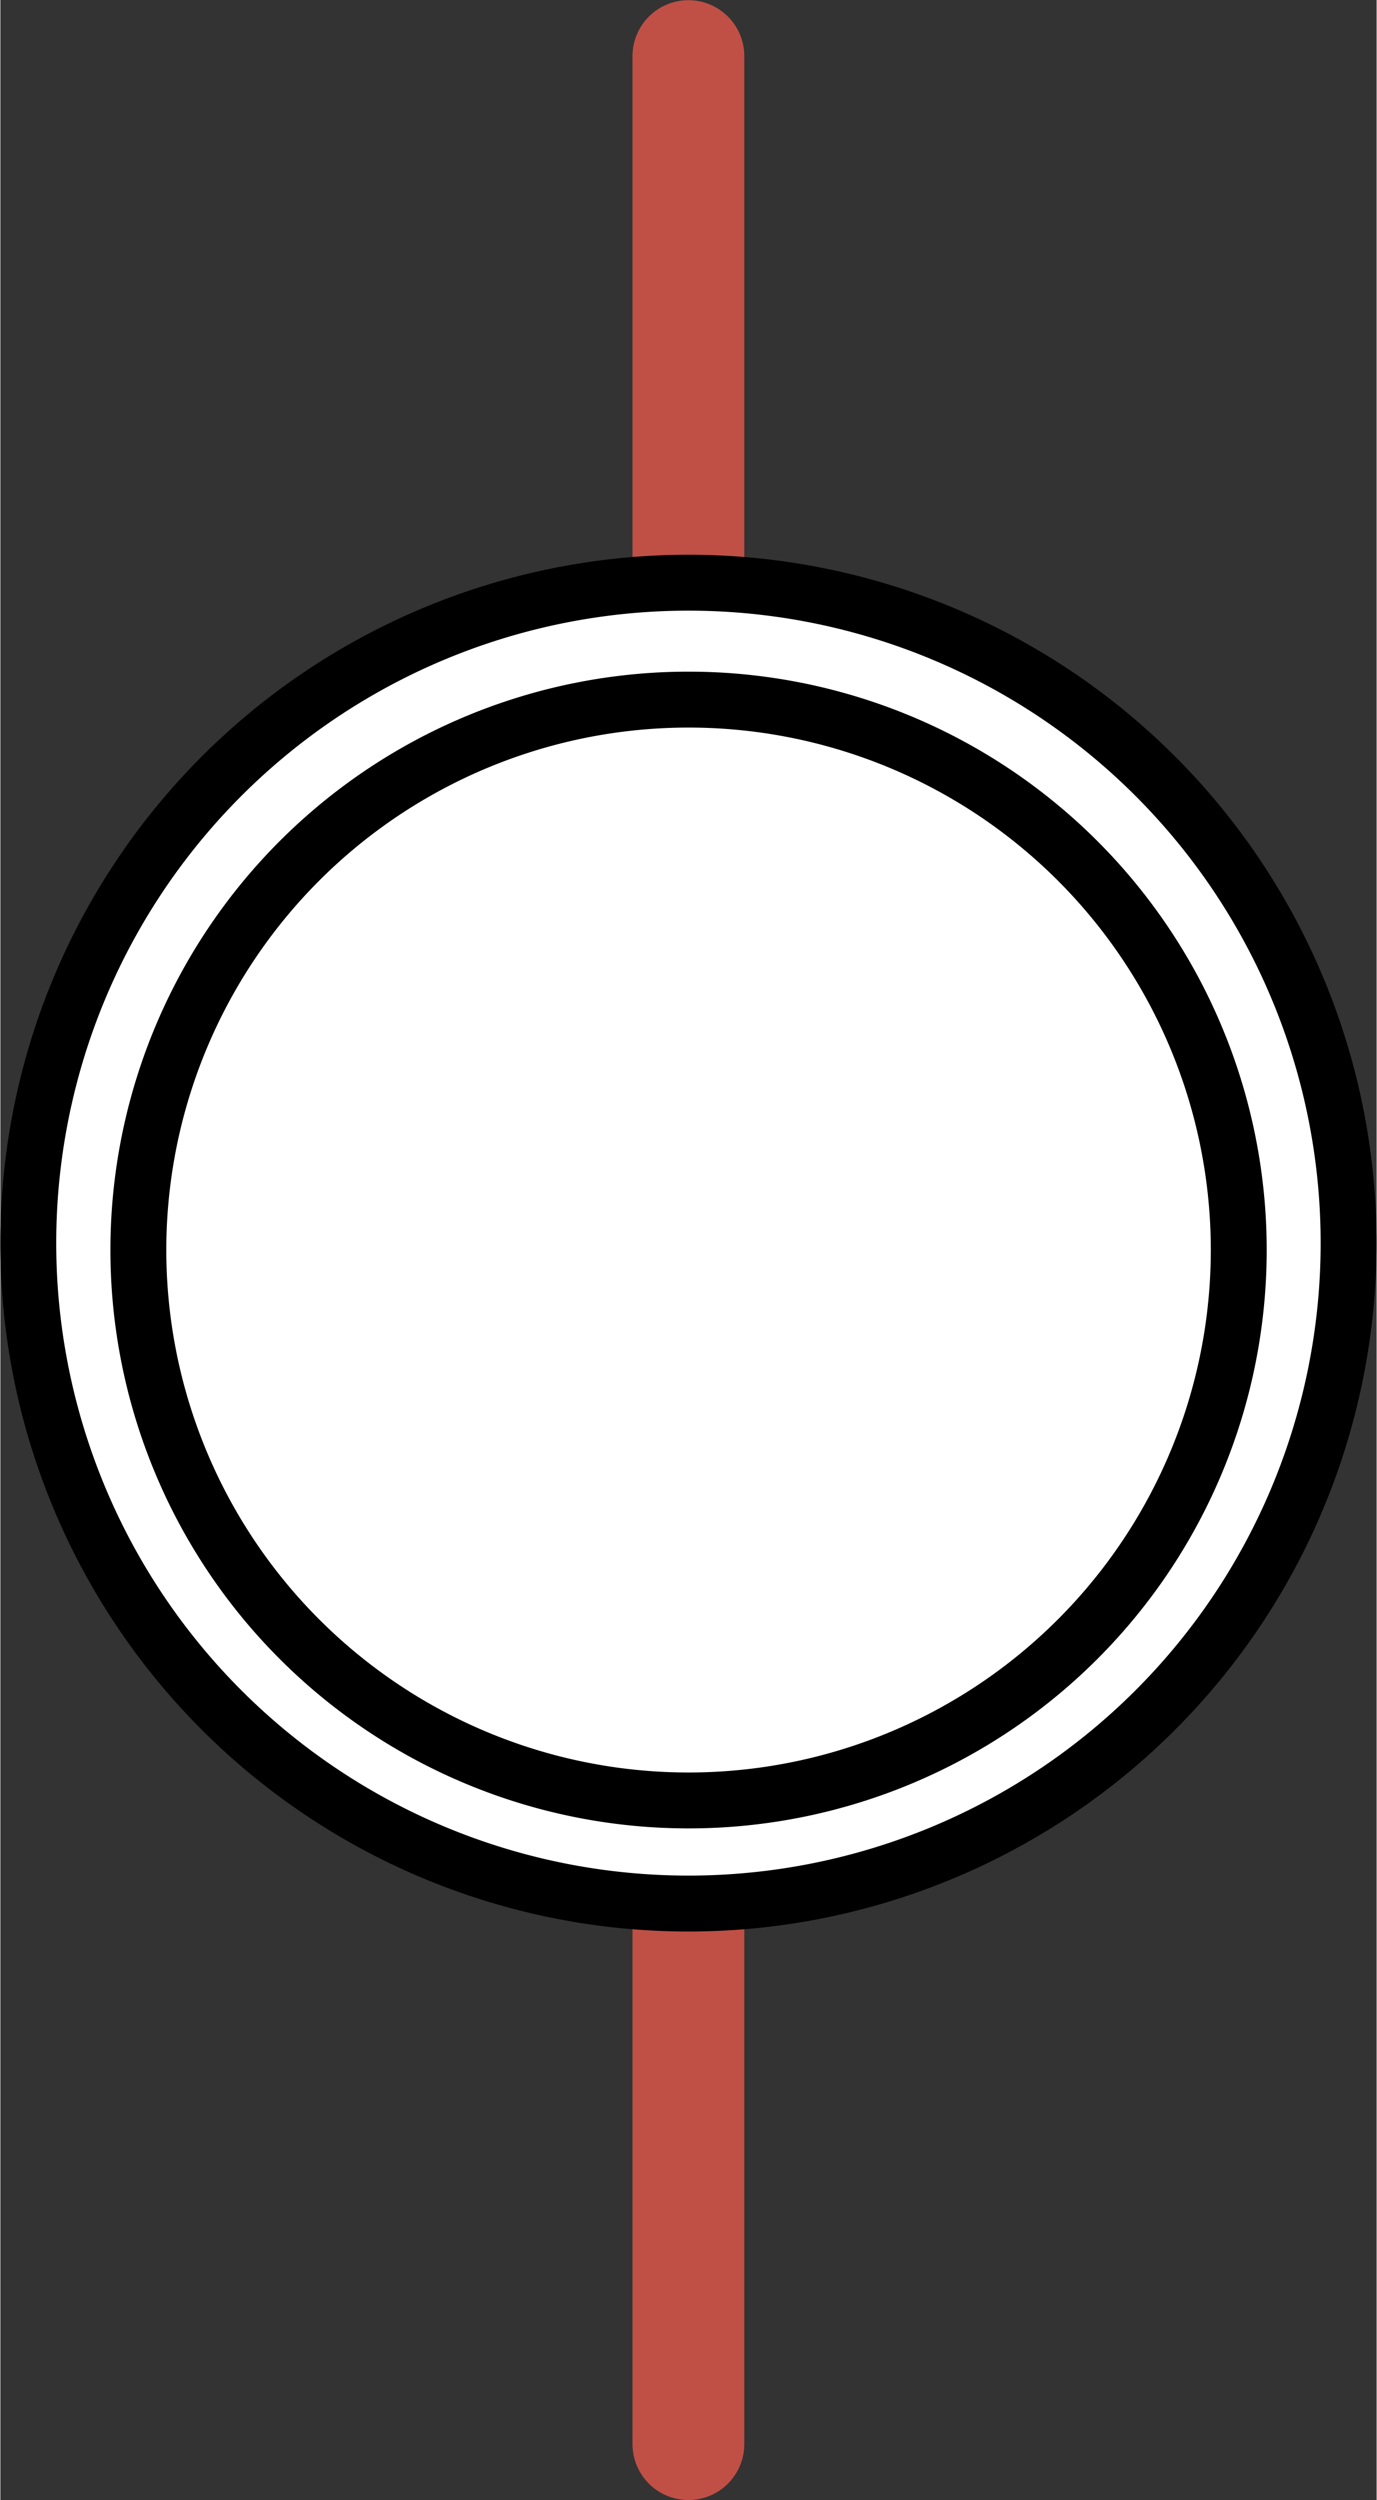 <?xml version="1.0" encoding="UTF-8" standalone="no"?>
<!DOCTYPE svg PUBLIC "-//W3C//DTD SVG 1.1//EN" "http://www.w3.org/Graphics/SVG/1.1/DTD/svg11.dtd">
<!-- Generiert durch Microsoft Visio, SVG Export Cns.svg Zeichenblatt-1 -->
<svg xmlns="http://www.w3.org/2000/svg" xmlns:xlink="http://www.w3.org/1999/xlink" xmlns:ev="http://www.w3.org/2001/xml-events"
		xmlns:v="http://schemas.microsoft.com/visio/2003/SVGExtensions/" width="0.513in" height="0.931in"
		viewBox="0 0 36.933 67.063" xml:space="preserve" color-interpolation-filters="sRGB" class="st3">
	<rect x="0" y="0" width="36.933" height="67.063" fill="#333333" stroke="none"/>
	<v:documentProperties v:langID="2055" v:metric="true" v:viewMarkup="false"/>

	<style type="text/css">
	<![CDATA[
		.st1 {stroke:#c05046;stroke-linecap:round;stroke-linejoin:round;stroke-width:3}
		.st2 {fill:#ffffff;stroke:#000000;stroke-linecap:round;stroke-linejoin:round;stroke-width:1.5}
		.st3 {fill:none;fill-rule:evenodd;font-size:12px;overflow:visible;stroke-linecap:square;stroke-miterlimit:3}
	]]>
	</style>

	<g v:mID="0" v:index="1" v:groupContext="foregroundPage">
		<title>Zeichenblatt-1</title>
		<v:pageProperties v:drawingScale="0.0393701" v:pageScale="0.0393701" v:drawingUnits="24" v:shadowOffsetX="8.50394"
				v:shadowOffsetY="-8.50394"/>
		<g id="group1096-1" transform="translate(0.75,-1.5)" v:mID="1096" v:groupContext="group">
			<title>Tabelle.1096</title>
			<g id="shape1094-2" v:mID="1094" v:groupContext="shape" transform="translate(-49.346,67.063) rotate(-90)">
				<title>Tabelle.1094</title>
				<path d="M0 67.06 L14.31 67.06" class="st1"/>
			</g>
			<g id="shape1095-5" v:mID="1095" v:groupContext="shape" transform="translate(-49.346,17.315) rotate(-90)">
				<title>Tabelle.1095</title>
				<path d="M0 67.06 L14.31 67.06" class="st1"/>
			</g>
			<g id="group412-8" transform="translate(0,-14.315)" v:mID="412" v:groupContext="group">
				<title>Tabelle.412</title>
				<g id="shape413-9" v:mID="413" v:groupContext="shape">
					<title>Kreis</title>
					<v:userDefs>
						<v:ud v:nameU="visVersion" v:val="VT0(15):26"/>
					</v:userDefs>
					<path d="M0 49.35 A17.716 17.716 0 1 1 35.43 49.35 A17.716 17.716 0 0 1 0 49.35 Z" class="st2"/>
				</g>
				<g id="shape414-11" v:mID="414" v:groupContext="shape" transform="translate(2.953,-2.953)">
					<title>Kreis.41</title>
					<v:userDefs>
						<v:ud v:nameU="visVersion" v:val="VT0(15):26"/>
					</v:userDefs>
					<path d="M0 52.3 A14.764 14.764 0 0 1 29.53 52.3 A14.764 14.764 0 1 1 0 52.3 Z" class="st2"/>
				</g>
			</g>
		</g>
	</g>
</svg>
